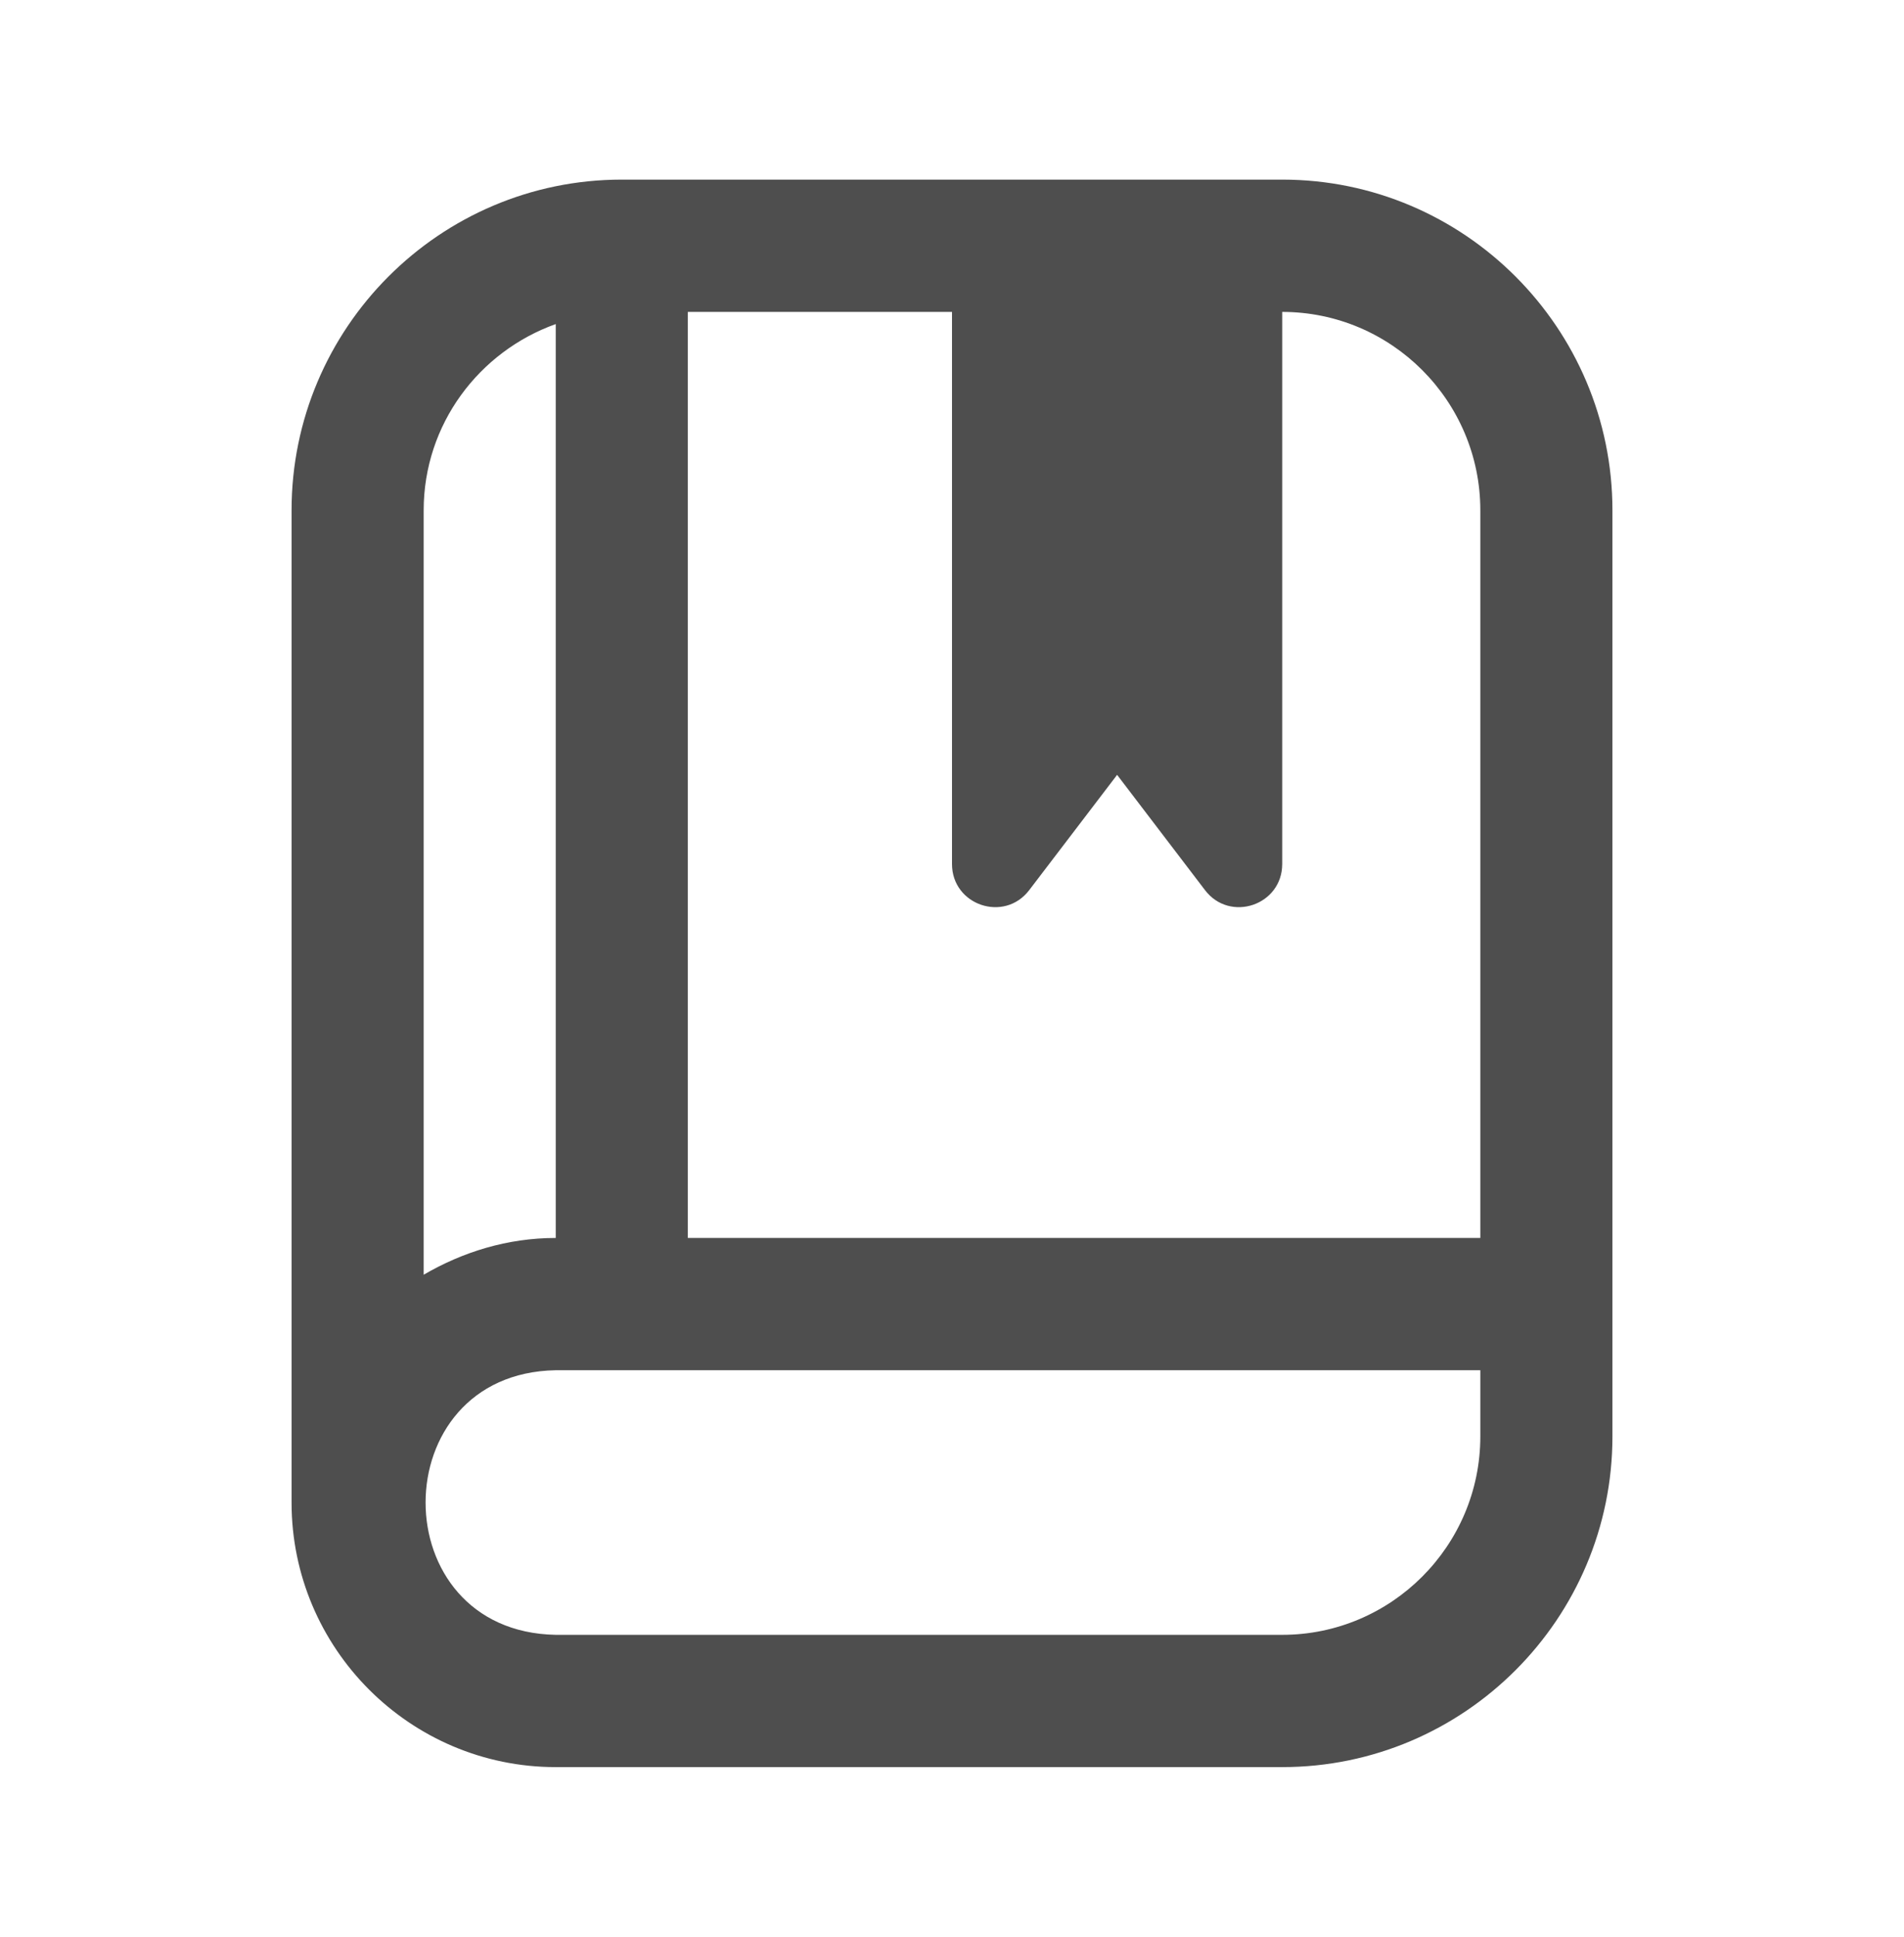 <svg width="60" height="61" viewBox="0 0 60 61" fill="none" xmlns="http://www.w3.org/2000/svg">
<path d="M40.406 5.657H19.594C13.857 5.657 9.188 10.33 9.188 16.074V47.324C9.188 51.92 12.922 55.657 17.513 55.657H40.406C46.144 55.657 50.812 50.984 50.812 45.241V16.074C50.812 10.33 46.144 5.657 40.406 5.657ZM46.649 16.074V38.991H21.675V9.824H30V27.213C30 28.511 31.646 29.068 32.433 28.036L35.203 24.405L37.973 28.036C38.76 29.068 40.406 28.511 40.406 27.213V9.824C43.848 9.824 46.649 12.628 46.649 16.074ZM17.513 10.207V38.991C15.99 38.991 14.581 39.432 13.351 40.149V16.074C13.351 13.361 15.097 11.07 17.513 10.207ZM40.406 51.491H17.513C12.042 51.393 12.046 43.253 17.513 43.157H46.649V45.241C46.649 48.686 43.848 51.491 40.406 51.491Z" fill="#4E4E4E"/>
</svg>
